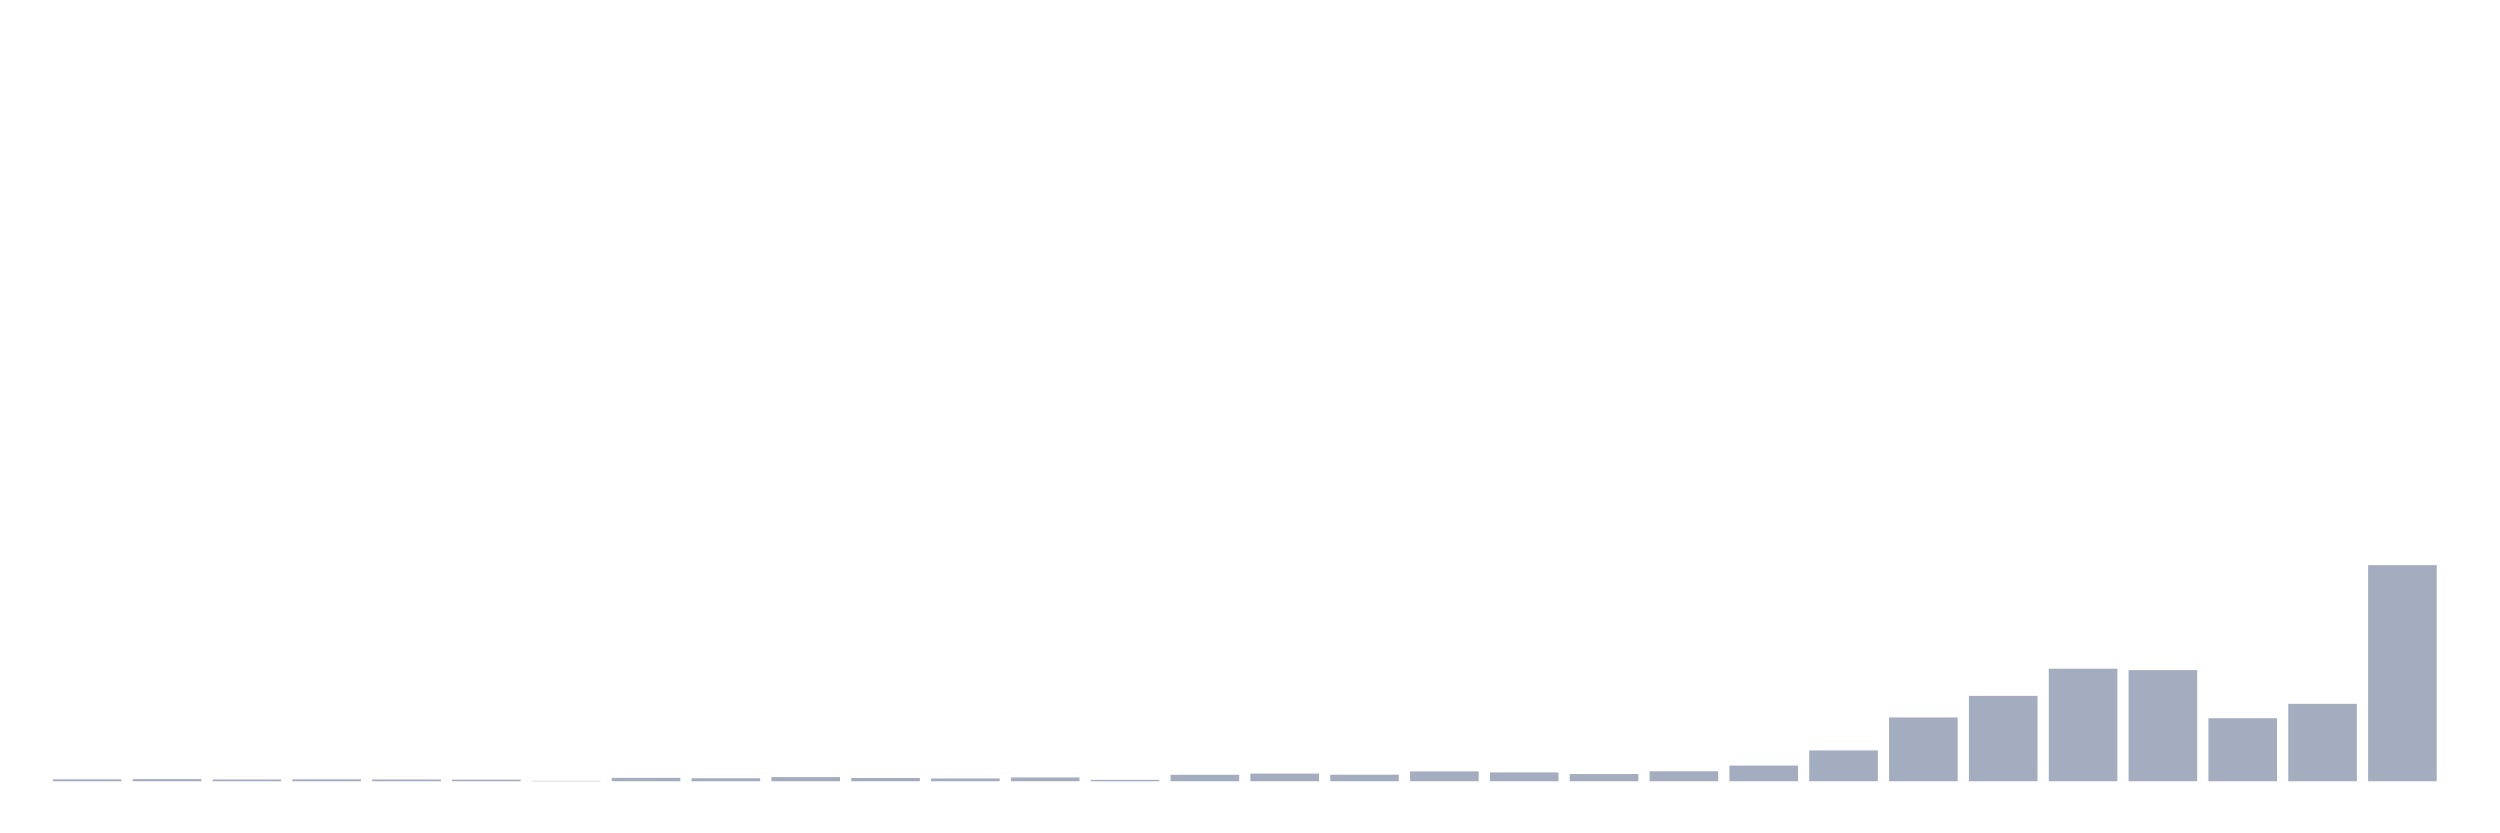 <svg xmlns="http://www.w3.org/2000/svg" viewBox="0 0 480 160"><g transform="translate(10,10)"><rect class="bar" x="0.153" width="13.175" y="139.636" height="0.364" fill="rgb(164,173,192)"></rect><rect class="bar" x="15.482" width="13.175" y="139.588" height="0.412" fill="rgb(164,173,192)"></rect><rect class="bar" x="30.81" width="13.175" y="139.66" height="0.34" fill="rgb(164,173,192)"></rect><rect class="bar" x="46.138" width="13.175" y="139.636" height="0.364" fill="rgb(164,173,192)"></rect><rect class="bar" x="61.466" width="13.175" y="139.66" height="0.34" fill="rgb(164,173,192)"></rect><rect class="bar" x="76.794" width="13.175" y="139.685" height="0.315" fill="rgb(164,173,192)"></rect><rect class="bar" x="92.123" width="13.175" y="139.927" height="0.073" fill="rgb(164,173,192)"></rect><rect class="bar" x="107.451" width="13.175" y="139.345" height="0.655" fill="rgb(164,173,192)"></rect><rect class="bar" x="122.779" width="13.175" y="139.418" height="0.582" fill="rgb(164,173,192)"></rect><rect class="bar" x="138.107" width="13.175" y="139.2" height="0.8" fill="rgb(164,173,192)"></rect><rect class="bar" x="153.436" width="13.175" y="139.369" height="0.631" fill="rgb(164,173,192)"></rect><rect class="bar" x="168.764" width="13.175" y="139.466" height="0.534" fill="rgb(164,173,192)"></rect><rect class="bar" x="184.092" width="13.175" y="139.272" height="0.728" fill="rgb(164,173,192)"></rect><rect class="bar" x="199.42" width="13.175" y="139.733" height="0.267" fill="rgb(164,173,192)"></rect><rect class="bar" x="214.748" width="13.175" y="138.763" height="1.237" fill="rgb(164,173,192)"></rect><rect class="bar" x="230.077" width="13.175" y="138.521" height="1.479" fill="rgb(164,173,192)"></rect><rect class="bar" x="245.405" width="13.175" y="138.739" height="1.261" fill="rgb(164,173,192)"></rect><rect class="bar" x="260.733" width="13.175" y="138.108" height="1.892" fill="rgb(164,173,192)"></rect><rect class="bar" x="276.061" width="13.175" y="138.302" height="1.698" fill="rgb(164,173,192)"></rect><rect class="bar" x="291.39" width="13.175" y="138.618" height="1.382" fill="rgb(164,173,192)"></rect><rect class="bar" x="306.718" width="13.175" y="138.084" height="1.916" fill="rgb(164,173,192)"></rect><rect class="bar" x="322.046" width="13.175" y="136.993" height="3.007" fill="rgb(164,173,192)"></rect><rect class="bar" x="337.374" width="13.175" y="134.083" height="5.917" fill="rgb(164,173,192)"></rect><rect class="bar" x="352.702" width="13.175" y="127.753" height="12.247" fill="rgb(164,173,192)"></rect><rect class="bar" x="368.031" width="13.175" y="123.606" height="16.394" fill="rgb(164,173,192)"></rect><rect class="bar" x="383.359" width="13.175" y="118.393" height="21.607" fill="rgb(164,173,192)"></rect><rect class="bar" x="398.687" width="13.175" y="118.659" height="21.341" fill="rgb(164,173,192)"></rect><rect class="bar" x="414.015" width="13.175" y="127.899" height="12.101" fill="rgb(164,173,192)"></rect><rect class="bar" x="429.344" width="13.175" y="125.134" height="14.866" fill="rgb(164,173,192)"></rect><rect class="bar" x="444.672" width="13.175" y="98.507" height="41.493" fill="rgb(164,173,192)"></rect></g></svg>
